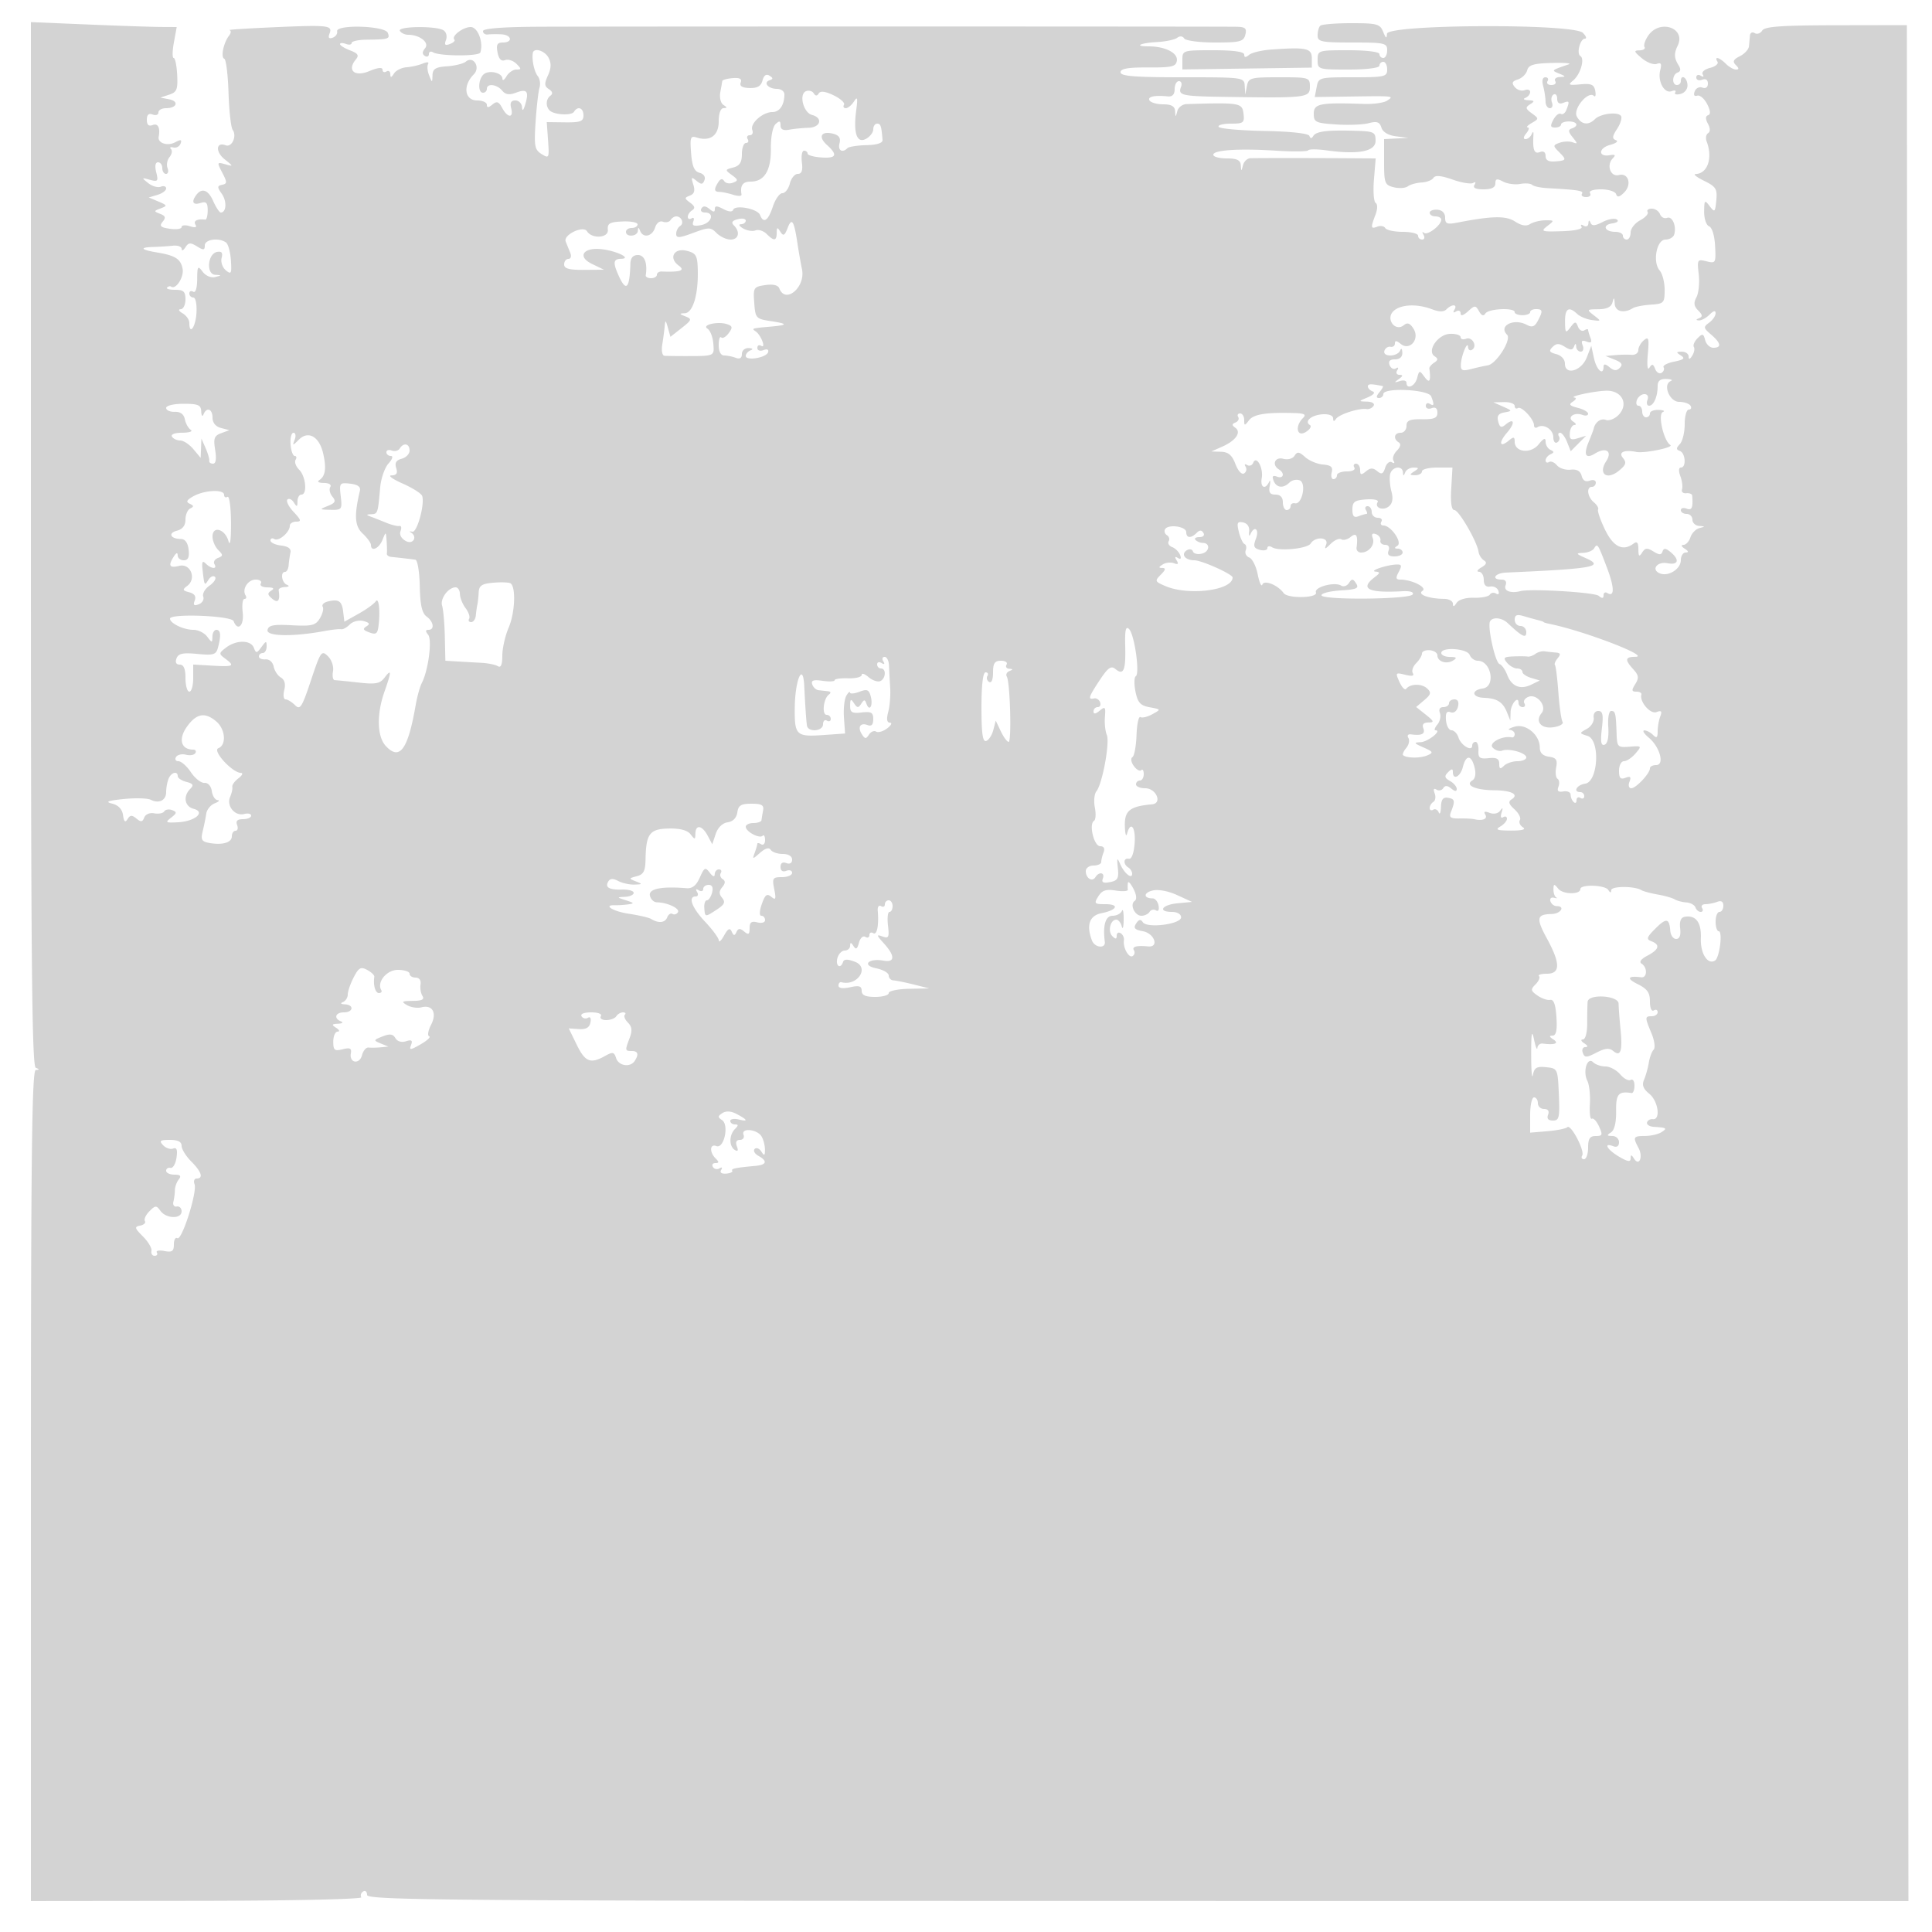 <svg xmlns="http://www.w3.org/2000/svg" width="500" height="500"><path d="M8 140.778c0 107.109.259 135.16 1.25 135.56 1 .403 1 .52 0 .583-.992.063-1.25 22.286-1.25 107.571v107.492l43.024-.048c24.318-.027 42.79-.428 42.484-.923-.297-.481-.083-1.157.476-1.503.559-.345 1.016.061 1.016.904 0 1.37 20.996 1.533 199.449 1.55l199.449.018-.199-242.741L493.5 6.5l-18.307.033c-14.23.025-18.492.332-19.138 1.378-.457.74-1.332 1.036-1.943.658-.612-.378-1.164-.098-1.227.622-.064.72-.176 1.969-.25 2.776-.074.807-1.135 1.967-2.357 2.578-1.698.85-1.946 1.387-1.05 2.283.845.845.857 1.172.043 1.172-.62 0-1.803-.675-2.628-1.5-1.679-1.679-3.085-2.023-2.161-.529.33.534-.54 1.257-1.934 1.606-1.412.355-2.247 1.1-1.887 1.684.378.611.167.751-.506.334-.635-.392-1.155-.188-1.155.453s.675.907 1.5.59c.942-.361 1.5.011 1.5 1 0 .949-.564 1.36-1.417 1.032-.78-.299-1.68.14-2.001.977-.359.937-.11 1.362.65 1.109.679-.226 1.831.74 2.561 2.146.877 1.691.97 2.677.275 2.909-.713.237-.731.95-.057 2.209.631 1.179.644 2.075.035 2.451-.527.326-.69 1.293-.362 2.149 1.632 4.253.244 8.334-2.863 8.414-.726.019.254.806 2.179 1.75 3.098 1.519 3.463 2.1 3.18 5.061-.297 3.097-.424 3.208-1.719 1.5-1.288-1.701-1.4-1.589-1.429 1.436-.018 1.815.556 3.507 1.283 3.786.768.295 1.414 2.412 1.552 5.091.229 4.417.147 4.562-2.229 3.966-2.362-.593-2.446-.451-2.008 3.363.251 2.19-.012 4.857-.584 5.928-.783 1.463-.672 2.316.447 3.435 1.129 1.129 1.189 1.611.248 1.991-.883.356-.901.524-.062.58.648.043 1.885-.628 2.75-1.492 1.032-1.032 1.571-1.156 1.571-.361 0 .666-.752 1.762-1.672 2.434-1.537 1.124-1.496 1.373.5 3.083 2.572 2.202 2.777 3.415.578 3.415-.876 0-1.824-.884-2.107-1.964-.45-1.72-.695-1.783-1.97-.508-.801.801-1.233 1.819-.959 2.262.274.443.085 1.459-.421 2.258-.63.996-.923 1.06-.934.202-.008-.687-.803-1.243-1.765-1.235-1.493.013-1.53.156-.25.97 1.178.75.806 1.095-1.734 1.607-1.778.358-3.009 1.016-2.733 1.461.275.445.039 1.093-.524 1.441-.563.348-1.308-.108-1.655-1.014-.506-1.318-.803-1.381-1.483-.314-.506.793-.675-.623-.417-3.491.369-4.12.221-4.651-1.011-3.628-.793.659-1.443 1.812-1.443 2.564 0 .751-.788 1.299-1.75 1.219-.962-.081-2.875-.047-4.25.075l-2.5.222 2.42.967c1.794.717 2.128 1.258 1.292 2.094-.836.836-1.525.797-2.67-.153-1.046-.869-1.542-.919-1.542-.157 0 2.468-1.795.92-2.466-2.128l-.715-3.25-1.16 3c-1.364 3.529-5.659 4.747-5.659 1.605 0-1.096-.926-2.114-2.233-2.456-1.793-.469-1.985-.831-.975-1.841.981-.981 1.677-.996 3.162-.069 1.477.923 2.014.917 2.396-.025.376-.928.511-.919.571.036.043.688.577 1.25 1.186 1.25s.829-.725.489-1.611c-.456-1.189-.193-1.448 1.004-.989 1.191.457 1.46.199 1.011-.97-.336-.877-.611-1.808-.611-2.071 0-.262-.453-.197-1.007.145-.554.343-1.282-.094-1.618-.97-.545-1.419-.759-1.399-1.961.187-1.223 1.611-1.353 1.472-1.382-1.471-.034-3.432.963-4.065 3.147-2 .726.687 2.446 1.399 3.821 1.58 2.441.323 2.453.294.5-1.218-1.929-1.493-1.887-1.55 1.177-1.58 2.167-.022 3.322-.588 3.634-1.782.37-1.418.479-1.355.573.333.115 2.059 2.369 2.614 4.72 1.162.587-.363 2.672-.768 4.632-.9 3.369-.227 3.565-.434 3.574-3.793.006-1.953-.573-4.227-1.287-5.052-1.89-2.186-.795-8 1.507-8 .992 0 1.993-.562 2.224-1.25.708-2.105-.441-4.892-1.803-4.37-.707.272-1.534-.153-1.837-.943-.303-.79-1.267-1.437-2.142-1.437-.874 0-1.354.382-1.065.849.289.467-.585 1.443-1.941 2.169S422 59.162 422 60.169c0 1.007-.45 1.831-1 1.831s-1-.45-1-1-.873-1-1.941-1c-2.816 0-3.496-1.799-.824-2.18 1.285-.183 1.801-.624 1.193-1.02-.589-.384-2.252-.085-3.696.664-1.938 1.005-2.748 1.057-3.099.199-.323-.79-.5-.743-.554.146-.044.727-.592.992-1.234.596-.644-.399-.885-.279-.545.271.368.596-1.644 1.054-5.096 1.16-5.257.161-5.552.057-3.763-1.331 1.882-1.459 1.866-1.505-.5-1.49-1.342.009-3.112.44-3.931.958-1.012.639-2.261.437-3.889-.629-2.366-1.551-5.907-1.491-14.871.251-2.748.534-3.25.339-3.25-1.269 0-1.184-.754-1.957-2-2.051-1.1-.083-2 .271-2 .787s.675.938 1.5.938 1.5.38 1.5.845c0 1.452-3.62 4.198-4.491 3.407-.457-.414-.506-.189-.11.498.395.688.242 1.25-.34 1.25-.582 0-1.059-.45-1.059-1s-1.773-1-3.941-1-4.207-.43-4.532-.956c-.325-.526-1.252-.703-2.059-.393-1.728.663-1.786.315-.506-3.05.564-1.485.59-2.76.062-3.086-.495-.306-.697-3.022-.448-6.036l.453-5.479-7.514-.048c-4.133-.026-11.115-.047-15.515-.047s-8.642.021-9.427.047c-.784.027-1.632.836-1.884 1.798-.435 1.667-.463 1.667-.573 0-.087-1.311-.994-1.75-3.616-1.75-1.925 0-3.5-.424-3.5-.943 0-1.245 6.651-1.675 16.346-1.057 4.315.275 8.012.231 8.214-.097.203-.328 2.297-.328 4.654 0 8.325 1.16 12.786.301 12.786-2.46 0-2.261-.392-2.455-5.25-2.599-7.29-.215-10.119.134-10.866 1.344-.44.712-.758.705-1.013-.022-.225-.644-4.8-1.144-11.662-1.275-6.21-.118-11.524-.592-11.809-1.053-.285-.461 1.113-.838 3.107-.838 3.327 0 3.6-.216 3.309-2.624-.331-2.749-.972-2.855-14.743-2.435-1.059.033-2.132.846-2.384 1.809-.435 1.667-.463 1.667-.573 0-.082-1.244-.967-1.75-3.057-1.75-1.618 0-3.219-.45-3.559-1-.607-.982 1.295-1.404 4.75-1.052 1.159.118 1.75-.519 1.75-1.885 0-1.135.498-2.063 1.107-2.063s.853.661.544 1.468c-.844 2.2.15 2.436 10.937 2.601 21.578.329 22.412.234 22.412-2.569 0-2.457-.138-2.5-7.93-2.5-7.43 0-7.958.142-8.364 2.25l-.434 2.25-.136-2.25c-.135-2.234-.25-2.25-16.136-2.25-12.423 0-16-.289-16-1.294 0-.942 1.946-1.282 7.154-1.25 6.151.038 7.191-.209 7.419-1.761.296-2.005-3.045-3.695-7.305-3.695-3.986 0-2.209-.881 2.27-1.125 2.179-.119 4.484-.611 5.123-1.094.69-.522 1.424-.453 1.809.17.357.577 3.942 1.049 7.972 1.049 6.484 0 7.385-.23 7.848-2 .423-1.619.017-2.013-2.134-2.069-3.685-.095-163.393-.102-180.906-.008-9.183.05-14.25.448-14.25 1.121 0 .574.562.971 1.25.881.688-.089 2.262-.109 3.5-.043 2.695.141 3.058 2.118.389 2.118-1.458 0-1.756.555-1.373 2.558.329 1.72.963 2.376 1.936 2.003.796-.305 2.12.118 2.944.942 1.329 1.329 1.326 1.497-.025 1.497-.837 0-1.98.787-2.541 1.75-.561.962-1.033 1.24-1.05.617-.042-1.593-3.64-2.357-4.946-1.051C123.722 20.678 123.663 24 125 24c.55 0 1-.45 1-1 0-1.496 2.585-1.205 3.955.446.873 1.052 1.85 1.198 3.587.538 2.833-1.077 3.403-.361 2.4 3.016-.481 1.62-.778 1.884-.842.75-.055-.962-.827-1.75-1.717-1.75-1.124 0-1.457.609-1.093 2 .685 2.62-.911 2.576-2.325-.065-.883-1.651-1.391-1.827-2.535-.877-1.019.846-1.43.864-1.43.064 0-.617-1.125-1.122-2.5-1.122-3.282 0-3.788-3.855-.887-6.756 1.813-1.813-.104-4.911-2.044-3.301-.641.532-2.831 1.079-4.867 1.216-2.954.199-3.716.663-3.772 2.295-.07 2.025-.079 2.026-.875.046-.443-1.1-.562-2.414-.266-2.92.314-.535-.262-.59-1.375-.13-1.053.434-2.954.867-4.226.961-1.272.094-2.727.828-3.235 1.63-.686 1.085-.926 1.124-.938.15-.008-.72-.465-1.031-1.015-.691-.55.34-1 .135-1-.454 0-.694-1.21-.567-3.425.358-3.792 1.584-5.834-.182-3.484-3.014.884-1.065.565-1.57-1.482-2.349C89.174 12.496 88 11.765 88 11.418c0-.348.675-.373 1.5-.056.825.316 1.5.211 1.5-.233 0-.445 1.688-.829 3.75-.853 5.87-.07 6.223-.182 5.612-1.776-.714-1.86-13.523-2.227-13.112-.375.137.619-.384 1.355-1.159 1.636-.955.347-1.217.01-.813-1.042.833-2.172-.172-2.289-14.278-1.672-6.875.301-12.107.639-11.628.75.48.112.433.765-.105 1.453-1.416 1.81-2.195 5.604-1.223 5.952.458.164.952 4.123 1.098 8.798.145 4.675.631 9.005 1.079 9.623 1.154 1.594-.216 4.593-1.818 3.978-2.491-.956-2.707 1.66-.297 3.599 2.347 1.887 2.35 1.913.173 1.305-2.143-.6-2.169-.523-.755 2.187 1.293 2.479 1.289 2.846-.034 3.132-1.308.283-1.317.585-.07 2.365C58.758 52.1 58.588 55 57.137 55c-.357 0-1.241-1.339-1.966-2.976-1.294-2.924-2.955-3.498-4.406-1.524-1.298 1.767-.817 2.651 1.11 2.04 1.49-.473 1.875-.085 1.875 1.891 0 1.367-.281 2.451-.625 2.409-2.032-.25-3.153.306-2.559 1.267.461.745-.011.887-1.441.433-1.169-.371-2.125-.272-2.125.219 0 .492-1.361.695-3.025.451-2.429-.357-2.801-.715-1.888-1.815.882-1.063.735-1.526-.651-2.058-1.681-.645-1.673-.731.137-1.407 1.782-.666 1.739-.799-.573-1.774l-2.5-1.054 2.25-.668c1.237-.367 2.25-1.113 2.25-1.658 0-.544-.631-.748-1.403-.452-.771.296-2.234-.129-3.25-.944-1.748-1.404-1.724-1.45.442-.852 2.055.567 2.223.368 1.642-1.948-.405-1.611-.232-2.58.461-2.58.609 0 1.108.675 1.108 1.5s.436 1.5.969 1.5c.532 0 .707-.681.388-1.513-.32-.832-.084-2.111.522-2.842.607-.731.77-1.663.362-2.07-.407-.408-.122-.592.634-.408.756.183 1.596-.273 1.866-1.014.379-1.042.055-1.114-1.429-.32-1.973 1.056-4.551.191-4.246-1.425.443-2.354-.185-3.576-1.566-3.046-1.015.389-1.5-.051-1.5-1.362 0-1.311.485-1.751 1.5-1.362.825.317 1.5.078 1.5-.531S41.873 28 42.941 28c2.836 0 3.474-1.781.824-2.302l-2.265-.444 2.29-.754c1.974-.65 2.258-1.355 2.063-5.127-.125-2.405-.532-4.373-.906-4.373-.373 0-.349-1.8.053-4l.731-4-4.115-.023c-2.264-.012-10.753-.3-18.866-.638L8 5.723v135.055M341.667 6.667c-.367.366-.667 1.491-.667 2.5 0 1.642.939 1.833 9 1.833 8.333 0 9 .148 9 2 0 1.1-.45 2-1 2s-1-.45-1-1c0-.583-3.333-1-8-1-7.867 0-8 .042-8 2.5s.133 2.5 8 2.5c4.667 0 8-.417 8-1 0-.55.45-1 1-1s1 .9 1 2c0 1.85-.667 2-8.883 2-8.735 0-8.892.043-9.373 2.557l-.489 2.558 8.623-.124c12.052-.172 11.952-.183 10.122 1.051-.825.557-3.525.942-6 .856-11.35-.394-13-.075-13 2.509 0 2.219.45 2.438 5.75 2.798 3.163.214 6.969.068 8.459-.326 2.141-.566 2.832-.327 3.298 1.143.37 1.166 1.782 2.007 3.791 2.258l3.202.4-3.15.16-3.15.16v5.917c0 5.474.187 5.963 2.496 6.543 1.372.344 3.015.236 3.65-.24.635-.476 2.239-.923 3.564-.993 1.326-.07 2.707-.608 3.071-1.196.455-.737 1.991-.599 4.946.443 2.357.832 4.758 1.221 5.334.865.611-.378.751-.167.334.506-.479.777.288 1.155 2.346 1.155 2.084 0 3.059-.49 3.059-1.535 0-1.22.407-1.318 1.978-.477 1.088.583 3.075.86 4.415.617 1.34-.243 2.738-.141 3.106.227.368.367 2.094.749 3.835.848 8.25.469 9.561.681 9.073 1.471-.289.467.203.849 1.093.849.89 0 1.34-.45 1-1-.367-.593.795-1 2.858-1 1.911 0 3.661.558 3.889 1.241.301.903.868.787 2.08-.426 2.063-2.062 1.114-5.164-1.379-4.512-2.127.557-3.274-2.56-1.582-4.302.855-.881.667-1.086-.762-.835-3.054.538-2.962-1.855.102-2.67 1.537-.408 2.209-.957 1.494-1.219-1.025-.376-.963-.989.292-2.905.875-1.336 1.34-2.834 1.034-3.33-.742-1.201-5.304-.664-6.765.797-1.696 1.696-3.551 1.421-4.684-.695-1.048-1.958 2.959-6.746 4.446-5.313.382.368.526-.231.32-1.331-.304-1.627-1.023-1.939-3.858-1.672-3.023.285-3.27.153-1.863-1 1.872-1.532 3.075-5.588 1.878-6.328-1.063-.657-.049-4.5 1.188-4.5.525 0 .28-.675-.545-1.5-2.459-2.459-50.617-2.221-50.706.25-.049 1.341-.275 1.224-.968-.5-.823-2.048-1.566-2.25-8.27-2.25-4.051 0-7.666.3-8.032.667M103.5 8c.34.55 1.296 1 2.125 1 3.017 0 5.588 2.038 4.391 3.481-.768.925-.788 1.542-.065 1.989.577.356 1.049.145 1.049-.47s.475-.824 1.057-.465c1.656 1.024 11.911 1.07 12.248.055.864-2.604-.642-6.59-2.49-6.59-2.019 0-5.103 2.378-4.224 3.257.272.273-.249.782-1.159 1.131-1.25.48-1.497.224-1.009-1.047.357-.933.073-2.044-.639-2.496-1.889-1.199-12.035-1.059-11.284.155m323.098 1.163c-.833 1.19-1.282 2.54-.997 3 .284.46-.297.852-1.292.87-1.552.029-1.466.319.606 2.044 1.328 1.106 3.07 1.759 3.87 1.452 1.089-.418 1.312-.009.887 1.618-.746 2.854 1.056 6.171 2.957 5.442.811-.311 1.226-.163.922.329-.305.493.316.668 1.378.39 1.133-.296 1.873-1.291 1.789-2.406C436.573 19.978 435 19.153 435 21c0 .55-.45 1-1 1-1.404 0-1.253-2.749.177-3.226.768-.256.86-.893.265-1.833-1.191-1.884-1.252-3.074-.262-5.119 2.212-4.566-4.578-6.948-7.582-2.659m-97.578 3.656c-2.465.175-5.052.793-5.75 1.372-.898.745-1.27.725-1.27-.069 0-.736-2.752-1.122-8-1.122-7.853 0-8 .046-8 2.485v2.484l16.75-.234 16.75-.235v-2.404c0-2.622-1.39-2.924-10.48-2.277m-191.135.931c-.276 1.795.388 4.845 1.295 5.952.542.661.74 2.011.441 3-.299.989-.754 4.972-1.011 8.852-.414 6.275-.243 7.194 1.551 8.314 1.93 1.206 2.002 1.055 1.678-3.503l-.339-4.764 4.75.057c3.982.047 4.75-.244 4.75-1.801 0-1.952-1.478-2.51-2.457-.927-.647 1.048-5.148.799-6.295-.348-1.084-1.084-.976-2.965.219-3.832.673-.489.53-1.073-.41-1.678-1.179-.758-1.224-1.411-.246-3.558.851-1.867.897-3.191.158-4.571-1.007-1.883-3.851-2.713-4.084-1.193m257.356 4.438c-.251.96-1.332 2.024-2.402 2.363-1.506.478-1.691.923-.819 1.974.62.746 1.768 1.11 2.553.809.785-.302 1.427-.087 1.427.476s-.562 1.25-1.25 1.528c-.687.277-.35.547.75.598 1.653.078 1.741.259.505 1.04-1.288.814-1.23 1.139.415 2.342 1.881 1.375 1.881 1.415-.004 2.509-1.054.612-1.523 1.126-1.044 1.143.48.016.313.705-.372 1.53-.752.906-.833 1.5-.206 1.5.572 0 1.289-.562 1.594-1.25.372-.839.524-.757.464.25-.225 3.79.2 4.917 1.648 4.362.947-.364 1.5.012 1.5 1.02 0 1.09.791 1.53 2.5 1.389 2.948-.244 3.005-.409.877-2.536-1.496-1.497-1.477-1.675.25-2.291 1.03-.367 2.548-.42 3.373-.118 1.333.487 1.333.343 0-1.301-1.144-1.411-1.203-1.95-.25-2.271 1.949-.656 1.469-1.825-.75-1.825-1.1 0-2 .353-2 .785 0 .432-.691.786-1.535.786-1.233 0-1.321-.4-.45-2.028.597-1.115 1.466-1.793 1.93-1.506.465.287 1.118-.187 1.45-1.054.864-2.252.781-2.417-.895-1.774-.963.37-1.5-.02-1.5-1.09 0-.916-.43-1.4-.956-1.075-.526.325-.703 1.252-.393 2.059.309.807.065 1.468-.544 1.468s-1.113-.788-1.121-1.75c-.007-.962-.285-2.762-.616-4-.375-1.399-.159-2.25.572-2.25.647 0 .898.45.558 1-.34.55.11 1 1 1s1.34-.45 1-1c-.34-.55.196-1.032 1.191-1.07 1.609-.063 1.588-.161-.191-.893-2.068-.85-2.104-.815 2.5-2.392.825-.283-1.156-.444-4.401-.358-4.693.123-5.995.513-6.358 1.901M197.334 20.83c-.382 1.462-1.318 2.008-3.344 1.951-1.928-.055-2.65-.504-2.295-1.428.363-.946-.26-1.284-2.089-1.132-1.433.118-2.639.455-2.68.747-.041.293-.276 1.625-.521 2.96-.246 1.336.125 2.791.824 3.235 1 .634 1.004.81.021.822-.754.009-1.25 1.376-1.25 3.448 0 3.654-2.233 5.262-5.756 4.144-1.535-.487-1.71.025-1.39 4.055.273 3.429.834 4.735 2.187 5.089 1.079.282 1.598 1.057 1.273 1.903-.446 1.163-.83 1.193-2.075.159-1.314-1.09-1.428-.954-.814.98.509 1.603.255 2.423-.885 2.86-1.447.555-1.439.73.082 1.843 1.181.863 1.339 1.44.529 1.94-.633.392-1.151 1.162-1.151 1.712s.445.725.989.389c.547-.338.744.024.442.813-.411 1.071.089 1.303 2.011.936 2.748-.526 3.586-3.256.999-3.256-.857 0-1.267-.472-.911-1.049.443-.716 1.094-.678 2.059.123 1.061.88 1.411.884 1.411.013 0-.87.546-.865 2.202.021 1.335.715 2.329.798 2.525.212.47-1.411 6.339-.311 6.959 1.305.891 2.32 2.104 1.542 3.314-2.125.635-1.925 1.746-3.5 2.469-3.5.723 0 1.597-1.125 1.942-2.5s1.272-2.5 2.061-2.5c1.01 0 1.321-.885 1.053-3-.209-1.65.038-3 .548-3s.928.337.929.75c.001.413 1.576.862 3.5.999 3.98.284 4.392-.63 1.474-3.27-2.333-2.112-1.42-3.669 1.675-2.86 1.491.39 1.969 1.119 1.616 2.467-.486 1.861.722 2.591 2.065 1.248.366-.366 2.579-.711 4.917-.767 2.707-.065 4.215-.549 4.151-1.334-.297-3.666-.485-4.233-1.4-4.233-.55 0-1 .659-1 1.465 0 .805-.85 1.92-1.89 2.476-2.371 1.269-3.312-1.512-2.518-7.441.426-3.188.309-3.645-.578-2.25-.613.962-1.568 1.75-2.123 1.75-.555 0-.764-.397-.464-.882s-.902-1.582-2.67-2.439c-2.141-1.037-3.43-1.207-3.861-.511-.447.724-.848.719-1.303-.018-.361-.584-1.251-.835-1.977-.556-1.919.736-.722 5.566 1.526 6.153 2.906.76 2.241 3.243-.892 3.327-1.512.041-3.762.263-5 .494-1.537.287-2.25-.066-2.25-1.114 0-1.203-.276-1.275-1.283-.335-.739.691-1.254 3.353-1.215 6.28.076 5.72-1.674 8.601-5.224 8.601-2.059 0-2.775 1.004-2.371 3.325.079.454-.881.496-2.132.093-1.251-.403-2.837-.737-3.525-.742-1.459-.011-1.55-.654-.36-2.533.572-.902 1.08-1 1.517-.293.361.584 1.381.785 2.265.445 1.426-.546 1.395-.773-.267-1.988-1.805-1.32-1.791-1.393.36-1.956 1.661-.434 2.235-1.324 2.235-3.468 0-1.585.477-2.883 1.059-2.883s.781-.45.441-1-.093-1 .548-1 .932-.609.647-1.353c-.646-1.682 2.679-4.647 5.209-4.647 1.86 0 3.096-1.829 3.096-4.582 0-.78-.873-1.418-1.941-1.418-2.261 0-3.633-1.642-1.864-2.232.92-.306.905-.588-.062-1.186-.829-.512-1.451-.081-1.799 1.248m-23.807 36.126c-.325.526-1.211.719-1.969.428-.81-.311-1.648.325-2.035 1.544-.725 2.285-3.069 2.784-3.861.822-.403-1-.52-1-.583 0-.093 1.473-3.079 1.716-3.079.25 0-.55.675-1 1.5-1s1.5-.418 1.5-.928c0-.511-1.774-.848-3.941-.75-3.288.148-3.91.51-3.75 2.178.201 2.109-4.122 2.396-5.392.358-.985-1.581-6.215.935-5.519 2.656l1.209 2.986c.334.825.109 1.5-.5 1.5S146 67.649 146 68.443c0 1.075 1.312 1.432 5.154 1.403l5.155-.04-3.119-1.511c-3.951-1.913-2.185-4.402 2.687-3.785 3.888.492 7.689 2.411 4.873 2.46-2.05.035-2.177.999-.589 4.483 1.901 4.173 2.794 3.214 2.984-3.203.045-1.518.683-2.25 1.961-2.25 1.694 0 2.507 2.12 2.012 5.25-.065.412.557.75 1.382.75.825 0 1.5-.4 1.5-.889s.563-.868 1.25-.842c4.913.182 6.152-.254 4.387-1.545-2.71-1.982-1.155-4.69 2.18-3.796 2.378.637 2.693 1.222 2.774 5.146.128 6.272-1.294 10.912-3.37 10.996-1.493.061-1.47.169.173.814 1.742.683 1.661.927-.993 3.015l-2.888 2.272-.657-2.335c-.58-2.063-.678-2.102-.839-.336-.1 1.1-.385 3.237-.633 4.75-.249 1.513.013 2.785.582 2.827.569.042 2.834.077 5.034.077 8.059 0 7.862.083 7.609-3.229-.129-1.692-.81-3.431-1.514-3.866-1.619-1.001 2.806-1.977 5.149-1.136 1.339.481 1.394.867.333 2.311-.701.954-1.568 1.442-1.926 1.084-.358-.358-.651.549-.651 2.015 0 1.636.548 2.667 1.418 2.667.78 0 2.13.273 3 .607 1.038.398 1.582.055 1.582-1 0-.894.777-1.572 1.75-1.528 1.045.047 1.247.282.5.583-.687.278-1.25.933-1.25 1.456 0 1.344 5.302.477 5.776-.945.239-.717-.226-.938-1.192-.567-.887.341-1.584.095-1.584-.558 0-.641.445-.891.989-.555 1.34.828-.03-2.778-1.416-3.728-1.139-.78-1.059-.805 3.927-1.242 4.452-.39 4.452-.738 0-1.415-3.858-.586-4.011-.755-4.302-4.737-.288-3.946-.162-4.149 2.843-4.59 2.056-.302 3.322.002 3.659.879 1.57 4.091 6.803-.326 5.861-4.947-.361-1.767-.89-4.788-1.177-6.713-.874-5.874-1.465-6.811-2.536-4.024-.775 2.019-1.123 2.204-1.884 1-.785-1.241-.936-1.198-.949.274-.018 2.132-.7 2.208-2.615.292-.802-.801-2.093-1.213-2.868-.916-.776.298-2.225.067-3.221-.512s-1.248-1.067-.561-1.084c.688-.016 1.25-.438 1.25-.936 0-.499-.93-.664-2.066-.366-1.463.382-1.755.851-1 1.606 1.699 1.699 1.237 3.666-.863 3.666-1.06 0-2.683-.755-3.605-1.677-1.558-1.558-1.987-1.561-6.071-.048-3.644 1.351-4.395 1.391-4.395.236 0-.766.457-1.676 1.016-2.021 1.119-.691.384-2.49-1.016-2.49-.485 0-1.148.43-1.473.956M53 63.508c0 1.263-.331 1.304-2.031.25-1.678-1.04-2.195-.998-2.984.242-.525.825-.961 1.013-.97.417-.008-.595-1.028-.97-2.265-.833s-3.562.287-5.167.333c-3.546.101-3.138.72.917 1.392 4.869.806 6.266 1.684 6.756 4.252.413 2.156-1.787 5.541-2.993 4.606-.236-.184-.692-.071-1.013.25-.321.32.617.583 2.083.583 2.178 0 2.667.458 2.667 2.5 0 1.375-.562 2.514-1.25 2.53-.694.017-.471.484.5 1.05.962.561 1.75 1.672 1.75 2.47 0 3.36 1.629 1.109 1.845-2.55.133-2.255-.218-4-.804-4A1.053 1.053 0 0 1 49 75.941c0-.582.45-.781 1-.441.598.37 1.013-.913 1.032-3.191.029-3.471.155-3.646 1.424-1.971.796 1.05 2.175 1.636 3.218 1.366 1.755-.454 1.755-.477.01-.588-2.393-.153-1.956-5.453.488-5.916 1.204-.228 1.534.208 1.18 1.562-.27 1.033.22 2.467 1.088 3.188 1.398 1.161 1.55.866 1.32-2.57-.143-2.134-.71-4.211-1.26-4.615-1.812-1.331-5.5-.832-5.5.743m307.571 17.063c-2.028 2.029.558 5.397 2.748 3.579.924-.766 1.597-.514 2.505.94 1.687 2.702-1.01 5.83-3.352 3.887-1.029-.855-1.472-.884-1.472-.099 0 .617-.506 1.01-1.125.872s-1.331.313-1.583 1c-.27.736.364 1.25 1.541 1.25 1.1 0 2.227-.562 2.505-1.25.301-.747.536-.545.583.5.05 1.101-.651 1.75-1.89 1.75-1.335 0-1.784.48-1.395 1.494.316.822 1.046 1.203 1.623.846.613-.379.753-.169.336.505-.399.647-.137 1.162.596 1.17.964.012.914.3-.191 1.095-1.266.91-1.227.991.25.516.962-.31 1.75-.127 1.75.405 0 1.881 2.195.94 2.749-1.179.537-2.055.62-2.068 1.906-.309 1.317 1.801 1.703 1.132 1.26-2.181-.047-.351.515-1.026 1.25-1.5 1.019-.658 1.051-1.046.133-1.641-2.138-1.387.815-5.705 3.98-5.822 1.497-.055 2.722.33 2.722.857 0 .527.638.713 1.417.414 1.614-.619 3 1.954 1.539 2.857-.526.325-.988.002-1.026-.718-.098-1.826-1.774 2.273-1.86 4.549-.058 1.542.399 1.737 2.68 1.146 1.512-.391 3.425-.817 4.25-.944 2.258-.351 6.268-6.692 5.021-7.939-2.304-2.304 1.761-4.343 5.099-2.557 1.377.737 2.039.507 2.838-.986 1.39-2.596 1.318-3.078-.458-3.078-.825 0-1.5.354-1.5.786 0 .432-.9.785-2 .785s-2-.353-2-.785c0-1.229-6.798-.921-7.579.342-.473.765-1.004.581-1.65-.573-.895-1.599-1.067-1.597-2.862.027-1.215 1.1-1.909 1.287-1.909.514 0-.668-.52-.893-1.155-.501-.715.443-.883.275-.44-.44.887-1.436-.636-1.524-2.042-.118-.716.716-1.881.716-3.765 0-3.949-1.501-8.219-1.274-10.027.534M429 99.918c0 2.704-1.036 5.082-2.214 5.082-.55 0-.741-.675-.424-1.5.338-.881.013-1.5-.786-1.5-.749 0-1.621.675-1.938 1.5-.316.825-.139 1.5.393 1.5.533 0 .969.675.969 1.5s.45 1.5 1 1.5 1-.45 1-1 1.012-.964 2.25-.921c1.238.043 1.73.292 1.095.552-1.361.557.201 7.445 1.935 8.532 1.006.631-6.725 2.21-8.795 1.797-3.138-.627-4.71.064-3.49 1.534 1.019 1.227.828 1.829-1.067 3.363-3.101 2.511-5.379.761-3.246-2.495 1.683-2.568-.036-3.754-2.887-1.992-2.42 1.497-3.044.374-1.657-2.981.657-1.589 1.239-3.114 1.294-3.389.339-1.711 1.849-2.829 3.147-2.331.834.32 2.327-.263 3.319-1.294 2.717-2.826.819-6.415-3.309-6.257-3.283.126-9.776 1.554-8.089 1.779.55.073.348.546-.448 1.05-1.135.718-.865 1.062 1.25 1.593 1.484.372 2.698 1.064 2.698 1.537 0 .473-.653.609-1.452.303-2.127-.816-4.139.631-2.405 1.73.746.473.89.866.32.875-.571.008-1.107.937-1.192 2.064-.125 1.667.254 1.924 2.037 1.381l2.192-.668-2 2.008-2 2.008-.943-2.389c-.519-1.314-1.333-2.389-1.809-2.389s-.607.419-.291.931c.317.512.118 1.213-.441 1.559-.559.345-1.016-.25-1.016-1.324 0-2.015-2.486-3.602-4.09-2.61-.501.309-.91.091-.91-.486 0-1.581-3.24-5.04-4.178-4.46-.452.28-.822.031-.822-.551 0-.582-1.238-1.03-2.75-.996l-2.75.064 2.5 1.11c2.408 1.069 2.421 1.124.358 1.492-1.568.279-2.004.909-1.628 2.347.408 1.559.804 1.725 1.916.803 2.283-1.895 2.533-.392.354 2.121-2.237 2.58-1.904 3.995.476 2.02 1.254-1.041 1.524-.99 1.524.29 0 2.749 4.15 3.223 6.188.706 1.315-1.624 1.812-1.819 1.812-.71 0 .84.563 1.79 1.25 2.111 1 .466 1 .7 0 1.166-.687.321-1.25 1.023-1.25 1.559 0 .537.399.729.887.428.487-.301 1.408.08 2.045.848s2.228 1.279 3.535 1.135c1.613-.177 2.532.336 2.862 1.597.317 1.213 1.039 1.646 2.078 1.247.876-.336 1.593-.113 1.593.496s-.45 1.107-1 1.107c-1.514 0-1.197 2.592.489 3.991.819.68 1.311 1.524 1.093 1.876-.217.352.575 2.664 1.761 5.137 2.172 4.528 4.639 5.756 7.407 3.686.911-.681 1.254-.291 1.265 1.438.013 1.889.21 2.067.97.872.775-1.219 1.321-1.273 2.913-.286 1.536.952 2.048.952 2.368 0 .309-.919.813-.88 2.071.158 2.424 2.001 2.034 3.432-.787 2.893-2.733-.523-4.349 1.714-1.914 2.649 2.21.848 5.364-1.18 5.364-3.449 0-1.081.563-1.972 1.25-1.98.833-.011.75-.339-.25-.985-.887-.573-1.016-.976-.317-.985.65-.008 1.459-.886 1.797-1.951.338-1.064 1.38-2.137 2.317-2.384 1.564-.411 1.56-.457-.047-.564-.962-.064-1.75-.791-1.75-1.616 0-.825-.675-1.5-1.5-1.5s-1.5-.436-1.5-.969c0-.532.675-.709 1.5-.393 1.361.523 1.687-.244 1.441-3.388-.032-.412-.729-.684-1.549-.603-.819.081-1.308-.369-1.085-1 .223-.631.032-2.16-.426-3.397-.504-1.364-.447-2.25.144-2.25 1.431 0 1.191-3.754-.275-4.292-1-.366-1-.723 0-1.783.688-.729 1.25-3.035 1.25-5.125s.477-3.8 1.059-3.8.781-.45.441-1-1.664-1-2.942-1c-2.495 0-4.303-4.503-2.163-5.386.608-.251.093-.492-1.145-.535-1.579-.055-2.25.493-2.25 1.839m-75 .087c0 .456.563 1.04 1.25 1.298.738.277.227.899-1.25 1.52-2.492 1.047-2.492 1.05-.191 1.114 1.313.036 2.035.506 1.675 1.09-.349.564-1.163.941-1.809.837-1.921-.31-7.118 1.359-7.91 2.54-.508.758-.739.713-.75-.143-.009-.729-1.146-1.158-2.765-1.042-2.891.206-4.781 1.835-3.237 2.789.499.308.025 1.112-1.053 1.785-2.305 1.439-2.914-1.439-.76-3.593.933-.933.433-1.223-2.25-1.301-7.292-.214-10.495.295-11.7 1.86-1.147 1.49-1.25 1.484-1.25-.068 0-.93-.477-1.691-1.059-1.691s-.805.412-.494.915c.311.503 0 1.143-.691 1.423-.967.392-.98.706-.059 1.362 1.637 1.166.147 3.333-3.357 4.882l-2.84 1.256 2.531.081c1.874.06 2.833.883 3.697 3.172.665 1.762 1.627 2.808 2.236 2.431a1.27 1.27 0 0 0 .398-1.746c-.381-.616-.21-.8.398-.424.588.363 1.298.095 1.578-.596.819-2.02 2.672 1.348 2.198 3.994-.429 2.394.896 3.094 1.892 1 .327-.687.406-.237.177 1-.314 1.692.055 2.25 1.489 2.25 1.239 0 1.906.699 1.906 2 0 1.1.45 2 1 2s1-.45 1-1 .511-.887 1.137-.75c1.854.408 3.021-5.252 1.225-5.941-.823-.316-2.006-.065-2.629.558-1.611 1.611-3.416 1.402-4.137-.478-.443-1.153-.189-1.447.893-1.032 1.674.643 2.093-.879.511-1.857-1.936-1.196-1.083-3.334 1.102-2.763 1.217.318 2.455-.021 2.939-.804.685-1.107 1.18-1.043 2.723.353 1.037.939 3.116 1.809 4.619 1.934 2.076.171 2.622.653 2.269 2.003-.256.977-.057 1.777.442 1.777.498 0 .906-.45.906-1s1.152-1 2.559-1c1.451 0 2.292-.433 1.941-1-.34-.55-.141-1 .441-1s1.059.73 1.059 1.622c0 1.329.271 1.398 1.5.378 1.153-.957 1.827-.973 2.916-.07 1.131.939 1.548.76 2.072-.892.362-1.141 1.141-1.767 1.739-1.398.616.381.796.206.418-.405-.365-.591.019-1.756.853-2.591.94-.939 1.134-1.754.51-2.139-1.518-.938-1.21-2.505.492-2.505.825 0 1.5-.799 1.5-1.777 0-1.415.814-1.765 4-1.723 3.159.042 4-.314 4-1.692 0-1.14-.52-1.546-1.5-1.17-.825.317-1.5.051-1.5-.59s.45-.888 1-.548c1.154.713 1.241.291.393-1.918-.694-1.809-12.393-2.358-12.393-.582 0 .55-.505 1-1.122 1-.776 0-.738-.464.122-1.5.685-.825 1.077-1.534.872-1.577-3.079-.632-3.872-.615-3.872.082m-311 5.574c0 .594.998 1.044 2.219 1 1.457-.052 2.355.608 2.615 1.921.219 1.1.908 2.331 1.532 2.735.624.404-.355.741-2.175.75-1.948.009-3.055.426-2.691 1.015.34.55 1.307 1 2.149 1 .842 0 2.375 1.013 3.407 2.25l1.877 2.25.097-2.5.097-2.5 1.093 2.5c.601 1.375 1.022 2.838.936 3.25-.086.412.353.75.975.75.737 0 .93-1.237.554-3.552-.485-2.993-.242-3.676 1.546-4.338l2.122-.785-2.177-.569C55.815 110.4 55 109.403 55 108.094c0-2.289-1.532-2.841-2.338-.844-.277.688-.54.35-.583-.75-.067-1.692-.772-2-4.579-2-2.554 0-4.5.467-4.5 1.079M75.197 115c.126 1.65.609 3 1.075 3 .465 0 .566.453.223 1.008-.342.554.081 1.711.941 2.571C79.165 123.308 79.577 128 78 128c-.55 0-1.007.787-1.015 1.75-.013 1.468-.166 1.513-.946.279-.512-.809-1.256-1.145-1.655-.746s.33 1.848 1.62 3.221c1.942 2.067 2.057 2.496.67 2.496-.921 0-1.674.482-1.674 1.071 0 1.664-2.867 4.129-3.992 3.434-.555-.343-1.008-.176-1.008.37 0 .545 1.237 1.135 2.75 1.309 1.823.209 2.639.818 2.42 1.807-.182.82-.39 2.282-.463 3.25-.073.967-.487 1.759-.92 1.759-1.282 0-.896 2.79.463 3.338.747.301.545.536-.5.583-.963.043-1.697.417-1.632.829.426 2.697-.153 3.466-1.665 2.211-1.236-1.026-1.287-1.45-.25-2.107.896-.569.584-.828-1.012-.839-1.282-.008-2.034-.46-1.691-1.015.34-.55-.26-1-1.334-1-2.015 0-3.602 2.486-2.61 4.09.309.501.176.91-.296.91s-.675 1.575-.45 3.5c.398 3.405-1.289 5.018-2.353 2.25-.546-1.418-16.457-2.043-16.457-.646 0 1.212 3.532 2.896 6.074 2.896 1.213 0 2.803.787 3.534 1.75 1.265 1.667 1.33 1.667 1.36 0 .018-.963.482-1.75 1.032-1.75 1.118 0 1.249 1.471.41 4.596-.495 1.845-1.134 2.041-5.336 1.637-3.755-.361-4.906-.114-5.392 1.154-.397 1.033-.091 1.613.849 1.613 1.012 0 1.469 1.089 1.469 3.5 0 1.925.45 3.5 1 3.5s1-1.578 1-3.507v-3.508l5 .288c5.469.316 5.866.09 3.25-1.851-1.652-1.226-1.638-1.384.25-2.828 2.648-2.026 6.406-2.001 7.192.046.569 1.482.759 1.464 1.969-.191 1.202-1.644 1.339-1.658 1.339-.14 0 .93-.45 1.691-1 1.691s-1 .4-1 .889.77.826 1.712.75c.979-.08 1.882.717 2.111 1.861.22 1.1 1.063 2.381 1.873 2.847.964.555 1.264 1.675.869 3.25-.332 1.322-.177 2.403.345 2.403.521 0 1.619.671 2.439 1.492 1.323 1.323 1.792.592 4.133-6.438 2.494-7.488 2.738-7.836 4.371-6.242.983.959 1.554 2.66 1.322 3.938-.224 1.238-.018 2.261.458 2.274.477.014 3.253.292 6.17.619 4.442.498 5.532.292 6.718-1.274 1.829-2.415 1.824-1.599-.021 3.631-2.068 5.86-1.924 11.628.349 14.068 3.595 3.859 5.729.937 7.722-10.568.381-2.2 1.095-4.781 1.588-5.736 1.695-3.283 2.729-11.194 1.636-12.511-.728-.877-.703-1.253.083-1.253 1.66 0 1.361-2.105-.491-3.459-1.178-.861-1.651-2.984-1.75-7.858-.076-3.673-.587-6.747-1.137-6.832-.983-.15-3.791-.476-6.25-.725-.687-.069-1.197-.464-1.132-.876.066-.412.037-1.875-.063-3.25-.182-2.499-.182-2.499-1.086-.25-.898 2.233-2.969 3.132-2.969 1.289 0-.529-.962-1.857-2.138-2.953-2.069-1.927-2.246-4.668-.719-11.086.242-1.018-.564-1.605-2.511-1.828-2.749-.314-2.851-.177-2.451 3.25.399 3.424.286 3.575-2.632 3.515-2.931-.061-2.957-.101-.685-1.01 1.922-.77 2.14-1.218 1.164-2.393-.66-.796-.91-1.916-.555-2.49.376-.609-.317-1.05-1.664-1.059-1.364-.009-1.838-.316-1.159-.75 1.577-1.008 1.868-3.138.957-6.993-1.01-4.277-3.839-5.861-6.232-3.49-1.678 1.664-1.731 1.664-1.1-.002.364-.963.219-1.75-.322-1.75-.542 0-.882 1.35-.756 3m28.261 1.068c-.363.588-1.29.827-2.059.532-.77-.296-1.399-.101-1.399.431 0 .533.52.969 1.155.969.663 0 .399.836-.62 1.961-.976 1.078-1.944 3.891-2.152 6.25-.588 6.683-.622 6.784-2.3 6.868-1.353.067-1.365.161-.083.644.825.31 2.625 1.022 4 1.582s2.893.927 3.373.816c.48-.112.609.484.287 1.323-.353.92.193 1.942 1.377 2.576 1.931 1.033 3.124-1.204 1.213-2.273-.412-.23-.21-.291.451-.133 1.234.293 3.282-7.139 2.554-9.267-.217-.634-2.5-2.081-5.075-3.217-2.574-1.136-3.862-2.079-2.863-2.097 1.317-.024 1.654-.55 1.222-1.909-.424-1.336-.011-2.029 1.433-2.406 1.115-.292 2.028-1.248 2.028-2.124 0-1.81-1.55-2.131-2.542-.526m256.305 6.682c-.211.963-.057 2.964.342 4.448.488 1.816.277 3.07-.646 3.836-1.514 1.257-3.831.376-2.914-1.107.327-.53-.967-.825-2.981-.681-3 .214-3.56.624-3.562 2.611-.001 1.739.413 2.198 1.58 1.75.87-.334 1.796-.607 2.059-.607.262 0 .199-.45-.141-1-.34-.55-.141-1 .441-1s1.059.675 1.059 1.5.702 1.5 1.559 1.5 1.281.45.941 1c-.34.55-.101 1 .531 1 1.932 0 4.969 4.379 3.628 5.232-.852.542-.828.741.091.753.688.008 1.25.465 1.25 1.015 0 .55-.948 1-2.107 1-1.462 0-1.931-.459-1.531-1.5.35-.914.001-1.5-.893-1.5-.808 0-1.356-.506-1.219-1.125s-.384-1.355-1.159-1.636c-.943-.343-1.217-.01-.828 1.003.656 1.71-.983 3.758-3.007 3.758-.739 0-1.271-.562-1.181-1.25.414-3.194-.041-4.023-1.531-2.786-.801.664-1.89.94-2.42.613-.529-.328-1.761.196-2.737 1.164-1.495 1.481-1.679 1.505-1.166.15.72-1.905-2.85-2.114-4.009-.235-.836 1.354-8.213 2.079-9.99.981-.672-.415-1.222-.321-1.222.21s-.872.738-1.937.459c-1.59-.415-1.774-.937-1.025-2.906.929-2.443-.383-3.501-1.426-1.15-.304.688-.454.366-.333-.714.135-1.198-.476-2.107-1.568-2.331-1.504-.308-1.679.086-1.096 2.464.382 1.557 1.05 2.973 1.484 3.146.434.173.563.902.287 1.621-.275.718.143 1.553.93 1.855.787.302 1.771 2.273 2.186 4.379.415 2.107.954 3.284 1.197 2.616.474-1.296 4.026.13 5.516 2.214 1.05 1.468 8.921 1.296 8.353-.182-.527-1.374 4.812-2.819 6.519-1.764.625.386 1.536.082 2.025-.676.745-1.156 1.044-1.136 1.858.122.809 1.251.145 1.55-4 1.802-2.734.167-4.97.728-4.97 1.249 0 1.293 22.795 1.09 23.599-.211.382-.619-.682-.94-2.737-.825-8.786.49-11.027-.651-7.112-3.623 1.436-1.09 1.481-1.352.25-1.46-1.755-.154 2.665-1.686 5.285-1.832 1.482-.083 1.603.24.715 1.9-.845 1.578-.76 2 .4 2 3.009 0 7.091 2.079 5.732 2.919-1.454.898 1.659 2.043 5.618 2.067 1.238.008 2.257.577 2.265 1.264.011.859.303.797.933-.2.546-.863 2.363-1.409 4.487-1.349 1.963.056 3.824-.312 4.136-.816.312-.505 1.044-.623 1.628-.262.613.379.856.069.577-.734-.266-.764-1.224-1.257-2.13-1.095-1.087.194-1.646-.4-1.646-1.75 0-1.124-.562-2.058-1.25-2.074-.687-.017-.409-.52.62-1.117 1.32-.767 1.521-1.302.683-1.82-.652-.403-1.286-1.414-1.408-2.247-.392-2.672-5.103-10.786-6.263-10.786-.73 0-1.01-1.915-.803-5.5l.317-5.5h-3.948c-2.171 0-3.948.45-3.948 1s-.788.993-1.75.985c-1.496-.013-1.532-.157-.25-.985 1.297-.838 1.275-.971-.167-.985-.916-.008-1.893.548-2.171 1.235-.403 1-.52 1-.583 0-.12-1.906-2.88-1.49-3.316.5m-309.664 5.652c-1.801.997-2.051 1.489-1 1.964 1.074.486 1.109.77.151 1.217-.687.321-1.25 1.619-1.25 2.884 0 1.53-.738 2.493-2.206 2.877-2.401.627-1.684 2.123 1.027 2.143 1.084.008 1.791.987 1.995 2.763.226 1.964-.131 2.75-1.25 2.75-.861 0-1.573-.562-1.581-1.25-.011-.833-.339-.75-.985.25-1.549 2.397-1.168 3.08 1.364 2.445 2.941-.738 4.584 3.323 2.097 5.182-1.301.973-1.229 1.2.52 1.658 1.364.356 1.826 1.055 1.412 2.134-.458 1.193-.189 1.44 1.053.963.918-.352 1.437-1.245 1.153-1.984-.283-.739.451-2.02 1.633-2.848 1.181-.827 1.813-1.839 1.403-2.248-.409-.409-1.162-.082-1.674.727-1.04 1.644-1.055 1.619-1.527-2.431-.255-2.189-.055-2.619.814-1.75 1.418 1.418 3.101 1.526 2.248.145-.343-.554.069-1.273.915-1.597 1.355-.52 1.362-.765.063-2.065-.811-.81-1.474-2.375-1.474-3.476 0-2.874 3.235-1.97 4.118 1.15.433 1.532.691-.296.668-4.736-.021-3.977-.432-6.988-.912-6.691-.481.297-.874.063-.874-.519 0-1.477-5.01-1.26-7.901.343m251.434 8.544c-.311.504-.101 1.203.467 1.554.568.351.772 1.06.453 1.576s.089 1.195.906 1.508c.818.314 1.741 1.234 2.052 2.045.36.938.15 1.218-.577.768-.756-.467-.866-.258-.324.618.576.934.374 1.154-.687.747-.827-.317-2.139-.175-2.914.315-1.1.697-1.119.896-.088.908.945.011.832.505-.396 1.733-1.625 1.624-1.56 1.786 1.178 2.955 6.024 2.572 17.397 1.118 17.397-2.224 0-.851-8.008-4.449-9.901-4.449-2.413 0-3.581-1.584-1.924-2.608.664-.41 1.368-.264 1.564.325.196.589 1.254.836 2.35.55 2.02-.529 2.151-2.767.161-2.767-.596 0-1.421-.338-1.833-.75-.413-.412.026-.75.975-.75.988 0 1.439-.465 1.054-1.087-.484-.783-.976-.783-1.759 0-1.462 1.462-2.687 1.373-2.687-.195 0-1.483-4.624-2.136-5.467-.772m111.008 4.987c-.362.587-1.645 1.104-2.85 1.148-1.938.072-1.861.227.676 1.348 5.027 2.221 2.076 2.759-20.617 3.755-2.877.126-3.94 1.816-1.143 1.816 1.018 0 1.396.55 1.031 1.5-.545 1.421 1.309 2.133 3.862 1.482 2.696-.687 19.135.3 20.238 1.215.895.743 1.262.704 1.262-.134 0-.649.419-.922.931-.606 1.944 1.202 1.922-1.339-.056-6.552-2.377-6.263-2.459-6.386-3.334-4.972m-284.791 8.868c-3.05.26-3.772.728-3.865 2.509-.064 1.205-.22 2.64-.348 3.19-.128.55-.301 1.787-.385 2.75-.083.963-.629 1.75-1.211 1.75-.582 0-.822-.384-.532-.853.29-.469-.119-1.706-.909-2.75-.79-1.043-1.451-2.684-1.468-3.647-.018-.963-.514-1.75-1.103-1.75-1.907 0-4.081 2.945-3.508 4.752.307.966.622 4.568.699 8.003l.141 6.245 3.12.186c1.715.103 4.518.262 6.228.354 1.711.093 3.623.485 4.25.873.77.476 1.141-.413 1.141-2.732 0-1.89.749-5.179 1.664-7.309 1.6-3.723 1.892-10.323.504-11.381-.367-.28-2.355-.365-4.418-.19m-43.012 4.897c-.969.249-1.517.851-1.216 1.337.3.486-.032 1.833-.738 2.993-1.117 1.834-2.063 2.067-7.264 1.79-4.791-.255-6.04-.008-6.287 1.244-.323 1.643 6.623 1.761 14.767.25 1.925-.357 3.862-.565 4.304-.462.442.102 1.446-.457 2.232-1.243.796-.797 2.359-1.186 3.531-.879 1.554.406 1.761.76.796 1.357-1.01.624-.905.961.458 1.485 2.098.805 2.416.561 2.696-2.07.401-3.761-.034-7.021-.782-5.866-.404.624-2.395 2.063-4.424 3.198l-3.688 2.065-.312-2.621c-.328-2.768-1.197-3.318-4.073-2.578M392 160.383c0 .89.675 1.617 1.5 1.617s1.5.73 1.5 1.622c0 1.687-1.076 1.157-4.818-2.372-1.484-1.4-3.818-1.649-4.538-.484-.776 1.257 1.299 10.705 2.436 11.089.577.195 1.463 1.444 1.97 2.776 1.149 3.024 3.407 3.945 6.255 2.552l2.195-1.073-2.25-.671c-1.238-.37-2.25-1.07-2.25-1.556 0-.485-.62-.883-1.378-.883-.757 0-1.937-.675-2.622-1.5-1.055-1.272-.807-1.518 1.628-1.618 1.579-.066 3.257-.05 3.727.035.471.084 1.371-.228 2-.693.63-.466 1.708-.763 2.395-.66.688.102 1.98.242 2.872.311 1.241.096 1.361.441.509 1.467-.612.738-.935 1.526-.716 1.75.219.224.618 3.412.886 7.083.269 3.672.756 7.109 1.084 7.638.327.53-.734 1.158-2.357 1.396-3.193.469-4.849-1.514-3.062-3.668 1.46-1.759-1.188-5.054-3.385-4.211-.939.361-1.428 1.109-1.085 1.663.342.554.145 1.007-.437 1.007a1.063 1.063 0 0 1-1.059-1.059c0-2.078-2.001.219-2.063 2.368l-.064 2.191-.866-2.148c-1.08-2.676-2.576-3.627-5.906-3.753-3.188-.121-3.457-1.977-.351-2.419 3.414-.484 2.186-7.18-1.317-7.18-.822 0-1.755-.675-2.071-1.5-.647-1.685-7.362-2.141-7.362-.5 0 .55 1.012 1.007 2.25 1.015 1.708.012 1.91.231.841.908-1.706 1.079-4.091.311-4.091-1.317 0-.649-.9-1.248-2-1.331-1.1-.083-2 .303-2 .859 0 .555-.679 1.688-1.509 2.518-.83.83-1.213 1.989-.851 2.574.437.708-.227.844-1.976.404-2.52-.632-2.584-.549-1.476 1.883.637 1.399 1.418 2.193 1.735 1.765 1.003-1.354 4.018-1.412 5.417-.105 1.122 1.048.997 1.556-.746 3.029l-2.094 1.771 2.5 1.991c2.154 1.716 2.243 1.995.643 2.014-1.236.015-1.664.524-1.281 1.522.558 1.456-.431 1.933-3.212 1.552-.758-.104-1.05.301-.664.925.377.611.133 1.777-.542 2.591-.676.814-1.052 1.65-.837 1.858.832.801 4.477.845 6.26.076 1.672-.722 1.567-.939-1-2.073-2.46-1.087-2.565-1.278-.739-1.348 1.904-.072 5.685-3.081 3.872-3.081-.41 0-.189-.669.489-1.487.679-.818.974-2.168.654-3-.356-.927-.012-1.513.888-1.513.808 0 1.469-.45 1.469-1s.633-1 1.406-1c.898 0 1.224.699.902 1.931-.3 1.146-1.074 1.712-1.904 1.394-1.006-.386-1.339.195-1.183 2.069.118 1.433.762 2.606 1.43 2.606.668 0 1.487.858 1.82 1.908.641 2.019 3.529 3.706 3.529 2.061 0-.533.391-.969.87-.969.478 0 .816 1.012.75 2.25-.1 1.88.332 2.203 2.63 1.962 2.055-.215 2.75.151 2.75 1.45 0 1.352.267 1.471 1.2.538.66-.66 2.235-1.2 3.5-1.2 1.265 0 2.3-.441 2.3-.981 0-1.177-4.48-2.433-6.253-1.752-.692.265-1.795-.093-2.452-.796-1.126-1.206 2.551-3.161 4.955-2.635.413.09.75-.286.75-.836s-.562-1.045-1.25-1.1c-.687-.055-.125-.431 1.25-.836 2.929-.863 6.5 2.115 6.5 5.419 0 1.356.77 2.126 2.351 2.35 1.896.268 2.26.805 1.884 2.774-.257 1.342-.097 2.669.355 2.949.453.279.556 1.202.231 2.051-.424 1.103-.061 1.45 1.271 1.218 1.025-.179 1.873.2 1.886.842.03 1.578 1.522 2.99 1.522 1.441 0-.674.45-.948 1-.608.55.34 1 .141 1-.441s-.45-1.059-1-1.059c-1.989 0-.945-1.869 1.219-2.18 3.398-.49 3.966-11.309.648-12.362-2.196-.697-2.197-.711-.178-1.83 1.119-.621 1.912-1.915 1.761-2.878-.155-.993.359-1.75 1.188-1.75 1.147 0 1.346.984.923 4.58-.398 3.384-.215 4.468.7 4.153.783-.27 1.136-1.956.96-4.58-.159-2.361.165-4.153.75-4.153 1.095 0 1.216.514 1.407 6 .115 3.311.297 3.486 3.365 3.247 3.154-.246 3.196-.198 1.527 1.75-.943 1.102-2.289 2.003-2.992 2.003-.703 0-1.278 1.111-1.278 2.469 0 1.897.387 2.32 1.674 1.826 1.268-.487 1.518-.237 1.031 1.031-.361.941-.16 1.674.459 1.674 1.233 0 4.836-3.84 4.836-5.153 0-.466.724-.847 1.608-.847 2.248 0 .989-4.678-1.91-7.099-1.209-1.009-1.725-1.849-1.148-1.868.577-.018 1.59.507 2.25 1.167.933.933 1.2.729 1.2-.918 0-1.165.303-2.908.674-3.874.517-1.349.289-1.608-.985-1.119-1.586.609-4.424-2.694-3.901-4.539.116-.412-.467-.75-1.296-.75-1.244 0-1.296-.341-.295-1.944.995-1.593.906-2.285-.491-3.829-2.271-2.509-2.151-3.223.544-3.249 4.076-.04-13.426-6.744-22.25-8.523-.825-.166-1.5-.371-1.5-.455 0-.084-.675-.321-1.5-.526-.825-.206-2.512-.674-3.75-1.04-1.68-.498-2.25-.258-2.25.949m-100.796 6.935c.163 6.204-.432 7.567-2.542 5.817-1.107-.92-1.916-.35-4.024 2.836-2.931 4.429-3.158 5.144-1.513 4.779.619-.137 1.331.313 1.583 1 .252.688-.029 1.25-.625 1.25-.595 0-1.083.505-1.083 1.122 0 .746.536.678 1.597-.202 1.406-1.167 1.568-.973 1.356 1.627-.132 1.624.087 3.713.487 4.642.83 1.928-1.143 12.677-2.673 14.563-.559.689-.75 2.584-.424 4.212.325 1.627.231 3.181-.209 3.453-1.395.862-.016 6.583 1.586 6.583.952 0 1.274.575.887 1.582-.334.87-.607 1.995-.607 2.5 0 .505-.9.918-2 .918s-2 .648-2 1.441c0 1.846 1.67 2.903 2.49 1.575.94-1.52 2.528-1.226 1.921.356-.381.992.131 1.247 1.846.919 1.995-.381 2.32-.958 2.043-3.622-.283-2.713-.194-2.86.615-1.021 1.053 2.393 3.085 4.02 3.085 2.47 0-.55-.45-1.278-1-1.618-1.38-.853-1.261-2.556.158-2.25.699.151 1.288-1.438 1.484-4 .32-4.174-1.055-5.935-1.953-2.5-.251.963-.509.111-.573-1.893-.129-4.065 1.235-5.171 7.04-5.705 2.734-.251 1.069-4.152-1.773-4.152-1.31 0-2.383-.45-2.383-1s.45-1 1-1 1-.75 1-1.667c0-.916-.293-1.373-.651-1.015-.358.358-1.22-.127-1.915-1.077-.695-.951-.863-1.976-.374-2.278.489-.302.971-2.875 1.072-5.718.1-2.843.552-4.94 1.005-4.661.452.28 1.843-.056 3.092-.746 2.267-1.253 2.266-1.256-.689-1.799-2.415-.445-3.09-1.186-3.672-4.031-.392-1.917-.359-3.716.074-3.997 1.098-.714-.339-10.808-1.738-12.207-.865-.865-1.112.249-1 4.514m-62.609 3.837c.443.715.275.883-.44.44-.635-.392-1.155-.236-1.155.346s.45 1.059 1 1.059c1.442 0 1.233 2.749-.25 3.286-.687.249-2.037-.233-3-1.071-.963-.839-1.75-1.082-1.75-.54s-1.575.933-3.5.869c-1.925-.064-3.5.16-3.5.497 0 .337-1.407.406-3.127.154-2.35-.345-3.013-.116-2.667.923.253.76.986 1.438 1.627 1.507.642.069 1.73.188 2.417.265.781.088.875.416.25.875-1.4 1.029-1.853 5.235-.563 5.235.585 0 1.063.477 1.063 1.059s-.45.781-1 .441-1 .084-1 .941c0 1.854-3.921 2.145-4.168.309-.201-1.5-.427-4.845-.695-10.25-.314-6.341-2.384-1.564-2.453 5.658-.068 7.156.363 7.566 7.42 7.069l5.603-.395-.293-4.113c-.161-2.263.116-4.812.616-5.666.5-.854.923-1.227.94-.828.016.399 1.11.315 2.43-.187 2.014-.766 2.49-.568 2.96 1.231.624 2.384-.354 4.018-1.118 1.868-.409-1.151-.621-1.151-1.363 0-.731 1.134-1.044 1.111-1.864-.137-.809-1.233-.987-1.122-1 .619-.012 1.768.482 2.061 2.985 1.769 2.487-.289 3 .008 3 1.739 0 1.424-.466 1.908-1.468 1.524-1.891-.726-2.663.536-1.466 2.397.787 1.224 1.074 1.235 1.822.074.489-.758 1.322-1.11 1.853-.782.53.328 1.818-.05 2.862-.84 1.043-.79 1.366-1.451.717-1.468-.797-.022-.942-.925-.446-2.782.404-1.512.633-4.325.507-6.25a235.182 235.182 0 0 1-.304-5.75c-.042-1.238-.554-2.25-1.136-2.25-.582 0-.738.52-.346 1.155M257 174.059c0 1.817-.412 2.804-1.016 2.431-.559-.346-.758-1.047-.441-1.559.316-.512.098-.931-.484-.931-.668 0-1.059 3.357-1.059 9.083 0 6.713.319 8.977 1.222 8.676.673-.224 1.504-1.499 1.848-2.833l.625-2.426 1.313 2.75c.722 1.512 1.632 2.75 2.022 2.75.818 0 .384-15.522-.473-16.907-.313-.507-.004-1.15.687-1.429.973-.392.962-.524-.053-.585-.72-.043-1.031-.529-.691-1.079.34-.55-.309-1-1.441-1-1.63 0-2.059.637-2.059 3.059M48.318 188.157c-2.216 3.171-1.452 5.843 1.67 5.843.621 0 .878.408.57.906-.308.498-1.409.684-2.446.413-1.038-.271-2.189-.004-2.558.594-.37.598-.083 1.088.637 1.09.72.001 2.171 1.289 3.224 2.861 1.053 1.572 2.628 2.809 3.5 2.747.926-.065 1.717.823 1.904 2.139.176 1.238.851 2.282 1.501 2.32.649.039.315.41-.743.824-1.057.414-2.047 1.62-2.2 2.68-.153 1.059-.566 3.103-.919 4.542-.537 2.196-.264 2.684 1.701 3.039 3.42.617 5.841-.099 5.841-1.728 0-.785.436-1.427.969-1.427.532 0 .709-.675.393-1.5-.4-1.041.069-1.5 1.531-1.5 1.159 0 2.107-.408 2.107-.906 0-.499-.819-.693-1.82-.431-2.383.623-4.636-2.106-3.633-4.4.424-.97.682-2.151.574-2.625-.108-.475.608-1.473 1.592-2.219.983-.745 1.272-1.37.643-1.387-2.259-.063-7.479-5.771-5.85-6.396 2.145-.823 1.841-4.895-.517-6.914-2.939-2.516-5.206-2.092-7.671 1.435M378.589 198.5c-.635 2.53-2.589 3.511-2.589 1.3 0-.9-.312-.885-1.25.062-1.001 1.011-.902 1.459.5 2.25.962.543 1.75 1.47 1.75 2.06 0 .717-.468.685-1.411-.098-.981-.814-1.611-.847-2.069-.106-.362.585-1.154.758-1.759.384-.704-.435-.875-.092-.475.952.345.898.196 1.898-.33 2.223-.526.325-.956 1.041-.956 1.591s.412.746.915.435c.503-.311 1.142 0 1.421.691.278.691.542.058.585-1.406.058-1.958.542-2.583 1.829-2.367 1.791.302 1.886.776.742 3.714-.524 1.345-.083 1.676 2.176 1.635 1.558-.029 3.282.054 3.832.183 2.181.511 3.584-.058 2.895-1.173-.5-.808-.156-.952 1.111-.466 1.087.417 2.211.181 2.758-.58.655-.91.755-.759.342.518-.342 1.057-.174 1.549.405 1.191.544-.336.989-.157.989.398s-.788 1.468-1.75 2.029c-1.376.802-.789 1.022 2.75 1.034 2.944.01 4.024-.286 3.122-.858-.758-.48-1.106-1.313-.774-1.851.333-.538-.295-1.792-1.395-2.788-1.494-1.352-1.685-2.004-.756-2.579 2.027-1.253-.011-2.32-4.503-2.358-4.827-.041-7.655-1.308-5.665-2.538.779-.481.998-1.739.587-3.375-.828-3.298-2.213-3.347-3.027-.107m-334.982 3.082c-.334.87-.607 2.407-.607 3.416 0 2.138-1.855 3.055-4 1.979-.825-.414-3.975-.498-7-.187-4.133.424-4.879.717-3 1.178 1.636.402 2.618 1.434 2.841 2.985.249 1.735.564 2.01 1.174 1.023.657-1.063 1.14-1.092 2.292-.136 1.161.964 1.575.909 2.026-.267.324-.843 1.438-1.31 2.596-1.087 1.116.215 2.278-.012 2.582-.504.304-.492 1.227-.636 2.05-.32 1.274.489 1.232.781-.282 1.953-1.601 1.242-1.423 1.361 1.789 1.19 4.437-.235 7.232-2.652 4.034-3.489-2.329-.609-2.774-3.244-.869-5.149.977-.977.769-1.354-1-1.816-1.228-.322-2.233-.982-2.233-1.468 0-1.49-1.749-.979-2.393.699m147.213 8.668c-.203 1.423-1.124 2.364-2.507 2.561-1.332.19-2.537 1.362-3.083 2.998l-.895 2.686-1.203-2.248c-1.433-2.679-3.119-2.944-3.164-.497-.028 1.575-.153 1.592-1.25.168-.806-1.046-2.708-1.554-5.618-1.498-4.958.093-5.909 1.343-6.03 7.924-.056 3.086-.503 3.956-2.266 4.418-2.097.548-2.108.609-.25 1.336 1.775.694 1.742.768-.37.832-1.273.038-3.159-.381-4.189-.933-1.28-.684-2.083-.663-2.534.067-.974 1.575.133 2.252 3.525 2.155 1.658-.047 3.014.335 3.014.848 0 .513-1.012.978-2.25 1.033-2.159.095-2.148.132.25.9 2.176.697 2.241.834.5 1.058-1.1.141-2.562.236-3.25.211-3.374-.126-.659 1.592 3.5 2.215 2.613.391 5.2.992 5.75 1.335 1.893 1.182 3.625 1.019 4.167-.393.298-.778.914-1.185 1.369-.904.454.281 1.088.086 1.409-.434.593-.959-2.724-2.529-5.432-2.569-.817-.013-1.638-.809-1.823-1.771-.335-1.739 3.053-2.412 9.466-1.88 1.513.125 2.543-.696 3.455-2.756 1.165-2.633 1.428-2.764 2.562-1.273.804 1.057 1.275 1.206 1.295.411.018-.687.509-1.25 1.091-1.25s.8.419.484.931c-.317.512-.096 1.227.489 1.589.741.458.708 1.088-.106 2.069-.878 1.058-.886 1.755-.031 2.785.893 1.075.602 1.725-1.342 3-3.109 2.036-3.096 2.038-3.278-.374-.083-1.1.219-2 .671-2 .451 0 1.056-.9 1.344-2 .34-1.3.03-2-.884-2-.773 0-1.406.477-1.406 1.059s-.52.738-1.155.346c-.715-.443-.883-.275-.44.44.392.635.236 1.155-.346 1.155-2.085 0-.999 2.921 2.441 6.569 1.925 2.041 3.516 4.21 3.535 4.821.02.61.635.029 1.367-1.291.997-1.801 1.489-2.051 1.964-1 .503 1.112.757 1.134 1.231.109.459-.991.923-1.021 2-.127 1.126.934 1.403.763 1.403-.865 0-1.536.485-1.902 2-1.506 1.118.293 2 .031 2-.593 0-.615-.427-1.117-.948-1.117-.573 0-.53-1.198.109-3.032.849-2.434 1.331-2.804 2.447-1.878 1.154.958 1.285.623.766-1.968-.572-2.862-.405-3.122 2.001-3.122 1.444 0 2.625-.498 2.625-1.107s-.675-.848-1.5-.531c-.942.361-1.5-.011-1.5-1 0-.99.558-1.362 1.5-1 .914.35 1.5.001 1.5-.893 0-.891-.961-1.469-2.441-1.469-1.343 0-2.737-.479-3.099-1.065-.429-.694-1.381-.432-2.729.75-2.001 1.754-2.048 1.754-1.401-.017.369-1.007.67-2.046.67-2.309 0-.262.45-.199 1 .141.55.34 1-.159 1-1.108 0-.949-.284-1.441-.631-1.094-.82.82-4.369-1.076-4.369-2.333 0-.531.9-.965 2-.965s2.034-.338 2.077-.75c.042-.412.227-1.537.411-2.5.265-1.384-.363-1.75-3.007-1.75-2.704 0-3.403.429-3.661 2.25m101.076 18.25c-.073.55-.08 1.335-.016 1.744.064.41-1.345.513-3.132.23-2.525-.4-3.528-.065-4.506 1.506-1.16 1.861-1.018 2.02 1.809 2.02 3.763 0 3.096 1.521-1.03 2.346-3.085.617-3.935 3.108-2.414 7.072.716 1.866 3.554 2.15 3.318.332-.554-4.268.178-6.75 1.992-6.75 1.054 0 2.143-.562 2.421-1.25.277-.687.487.325.467 2.25-.02 1.925-.243 2.713-.494 1.75-.252-.963-.889-1.75-1.416-1.75-1.536 0-2.266 3.029-1.028 4.267.844.844 1.133.812 1.133-.126 0-.692.462-.974 1.027-.625.564.349.943 1.163.842 1.809-.296 1.887 1.258 4.715 2.252 4.1.501-.31.653-.982.336-1.494-.583-.944.7-1.292 3.689-1.001 2.903.283 1.627-3.38-1.369-3.93-2.142-.393-2.515-.82-1.75-2 .701-1.081 1.183-1.177 1.723-.345 1.083 1.667 9.917.539 9.917-1.266 0-.788-1.009-1.389-2.334-1.389-3.819 0-2.646-1.85 1.417-2.233l3.75-.355-3.892-1.779c-2.328-1.063-4.887-1.529-6.368-1.157-2.374.596-2.318 2.024.08 2.024.634 0 1.315.841 1.512 1.868.21 1.091-.067 1.605-.667 1.234a1.205 1.205 0 0 0-1.655.382c-.345.559-1.291 1.016-2.1 1.016-1.769 0-3.097-2.934-1.744-3.851.588-.399.457-1.613-.34-3.149-.713-1.375-1.356-2.05-1.43-1.5m110.136 1.667c-.018.916.305 1.855.718 2.086.413.23.15.268-.584.082-.733-.185-1.146.226-.916.914.229.688.942 1.251 1.583 1.251 2.357 0 1.093 2.002-1.292 2.046-3.863.072-4.057 1.091-1.203 6.334 3.519 6.465 3.517 9.12-.005 9.12-1.466 0-2.388.279-2.047.619.34.341-.057 1.295-.883 2.121-1.336 1.336-1.282 1.657.493 2.899 1.097.769 2.581 1.277 3.299 1.129.896-.184 1.4 1.22 1.61 4.482.217 3.39-.069 4.754-1 4.765-.943.011-.889.285.195.985 1.581 1.022.4 1.484-2.75 1.075-.687-.09-1.309.42-1.382 1.131-.072.712-.463-.281-.868-2.206-.56-2.663-.736-1.705-.732 4 .002 4.125.203 6.462.445 5.192.361-1.889.983-2.251 3.432-2 2.962.305 2.994.373 3.282 7.058.257 5.977.081 6.75-1.537 6.75-1.213 0-1.634-.504-1.252-1.5.365-.95-.013-1.5-1.031-1.5-.884 0-1.607-.675-1.607-1.5s-.45-1.5-1-1.5-1 2.054-1 4.565v4.566l4.476-.375c2.463-.207 4.776-.674 5.141-1.039.899-.899 4.594 6.133 3.852 7.332-.323.523-.11.951.472.951s1.059-1.35 1.059-3c0-2.322.447-3 1.979-3 1.74 0 1.843-.297.853-2.469-.618-1.357-1.462-2.26-1.874-2.005-.412.255-.636-1.447-.497-3.781.138-2.335-.159-5.049-.66-6.033-1.227-2.406-.009-6.32 1.498-4.813.606.606 2.036 1.101 3.179 1.101 1.143 0 2.865.919 3.826 2.043.962 1.123 2.187 1.771 2.723 1.441.535-.331.973.325.973 1.457 0 1.132-.337 2.006-.75 1.941-3.406-.538-4.067.241-4 4.71.044 2.926-.442 4.916-1.34 5.485-1.139.721-1.074.895.34.908.962.008 1.75.738 1.75 1.622 0 1.018-.55 1.396-1.5 1.031-2.648-1.016-1.601.871 1.5 2.703 2.236 1.321 3.004 1.439 3.015.466.012-1.038.193-1.028.875.05 1.332 2.102 2.398-.451 1.156-2.771-1.505-2.812-1.355-3.084 1.704-3.101 1.512-.009 3.425-.452 4.25-.985 1.561-1.009 1.331-1.167-2-1.375-1.1-.069-1.887-.575-1.75-1.125s.813-.937 1.5-.861c2.09.232 1.403-4.695-.917-6.573-1.59-1.288-1.948-2.261-1.346-3.66.451-1.048 1.004-3.031 1.228-4.406.225-1.375.788-2.885 1.252-3.355.464-.47.211-2.368-.562-4.218-1.753-4.195-1.748-4.427.095-4.427.825 0 1.5-.477 1.5-1.059s-.45-.781-1-.441c-.58.358-1-.615-1-2.316 0-2.315-.686-3.272-3.25-4.536-2.907-1.433-2.476-2.174 1-1.723 1.565.204 1.65-2.56.107-3.513-.73-.452-.189-1.206 1.5-2.091 3.021-1.583 3.363-2.831 1.022-3.729-1.381-.53-1.23-1.013 1.015-3.259 2.846-2.846 3.625-2.734 3.872.554.088 1.162.771 2.113 1.518 2.113.892 0 1.249-.939 1.038-2.731-.215-1.824.177-2.821 1.178-2.999 2.866-.511 4.339 1.439 4.179 5.53-.155 3.956 1.756 6.976 3.667 5.795 1.173-.725 2.036-7.595.953-7.595-.439 0-.799-1.125-.799-2.5s.45-2.5 1-2.5 1-.723 1-1.607c0-1.055-.544-1.398-1.582-1-.87.334-2.246.607-3.059.607-.812 0-1.199.45-.859 1 .34.55.179 1-.358 1-.536 0-1.148-.519-1.359-1.152-.212-.634-1.27-1.218-2.351-1.298-1.082-.079-2.447-.441-3.034-.804-.586-.362-2.566-.923-4.398-1.246-1.832-.323-3.727-.831-4.21-1.13-1.771-1.094-7.79-1.079-7.805.019-.011.747-.263.722-.772-.079-.823-1.294-7.213-1.496-7.213-.227 0 1.484-4.506 1.425-5.718-.075-1.074-1.329-1.222-1.31-1.25.159M229 234.059c0 .582-.449.781-.999.442-.549-.339-.927.196-.841 1.191.328 3.775-.197 6.403-1.16 5.808-.55-.34-1-.115-1 .5s-.48.821-1.067.458c-.592-.365-1.322.314-1.639 1.526-.431 1.648-.779 1.857-1.417.851-.633-.999-.85-1.02-.862-.085-.008.688-.638 1.25-1.398 1.25-.761 0-1.619.9-1.907 2-.53 2.029.827 2.89 1.477.938.247-.741 1.176-.751 3.065-.032 3.895 1.48.648 6.388-3.502 5.292-.412-.109-.75.288-.75.881 0 .68 1.113.836 3 .421 2.345-.515 3-.314 3 .921 0 1.138.977 1.579 3.5 1.579 1.925 0 3.5-.45 3.5-1s2.363-1.045 5.25-1.1l5.25-.101-4-1.002c-2.2-.552-4.562-1.031-5.25-1.067-.687-.035-1.25-.607-1.25-1.272 0-.664-1.463-1.503-3.25-1.863-3.835-.773-1.992-2.688 1.906-1.981 2.989.542 3.027-1.234.094-4.46-1.937-2.13-1.991-2.381-.389-1.803 1.63.588 1.81.237 1.451-2.84-.226-1.931-.051-3.511.389-3.511.439 0 .799-.675.799-1.5s-.45-1.5-1-1.5-1 .477-1 1.059M91.534 252.934c-.844 1.631-1.534 3.627-1.534 4.433s-.562 1.693-1.25 1.971c-.747.301-.545.536.5.583 2.441.11 2.205 2.079-.25 2.079-2.213 0-2.71 1.547-.75 2.338.688.277.35.547-.75.598-1.664.079-1.748.257-.5 1.064.825.533.994.976.375.985-.619.008-1.125 1.175-1.125 2.592 0 2.229.328 2.495 2.426 1.968 1.906-.478 2.362-.249 2.125 1.069-.45 2.507 2.239 2.949 2.886.475.305-1.167 1.063-2.061 1.684-1.987.621.074 2.029.05 3.129-.054l2-.189-2-.824c-1.903-.785-1.878-.873.5-1.808 1.897-.746 2.699-.64 3.324.439.494.852 1.593 1.178 2.744.812 1.464-.464 1.775-.233 1.311.976-.527 1.375-.2 1.351 2.484-.185 1.7-.973 2.691-1.906 2.202-2.073-.49-.168-.273-1.494.481-2.948 1.609-3.101.397-5.307-2.501-4.549-1.035.27-2.706.012-3.713-.573-1.565-.91-1.349-1.07 1.477-1.096 2.394-.022 3.092-.376 2.525-1.28-.431-.687-.655-2.037-.496-3 .171-1.043-.344-1.75-1.275-1.75-.86 0-1.563-.45-1.563-1s-1.365-1-3.032-1c-2.918 0-5.513 3.175-4.292 5.25.243.413-.035.75-.617.75-.928 0-1.511-2.071-1.187-4.22.059-.396-.772-1.191-1.848-1.767-1.655-.886-2.191-.591-3.49 1.921m319.344 6.316c-.067.688-.117 3.163-.111 5.5.006 2.509-.456 4.256-1.128 4.265-.627.009-.464.452.361.985.949.613 1.052.975.281.985-.67.008-.963.679-.652 1.49.496 1.293.933 1.286 3.54-.063 2.214-1.144 3.317-1.254 4.314-.426 1.935 1.606 2.465.066 1.911-5.545-.269-2.718-.495-5.729-.503-6.691-.019-2.129-7.807-2.615-8.013-.5m-260.368 3.766c.346.559 1.09.731 1.655.382.603-.372.868.138.642 1.234-.27 1.31-1.166 1.816-3 1.693l-2.615-.175 2.092 4.279c2.171 4.441 3.56 4.967 7.399 2.803 1.871-1.055 2.266-.969 2.764.602.641 2.018 3.63 2.496 4.788.765 1.147-1.717.898-2.599-.735-2.599-1.77 0-1.788-.113-.538-3.401.713-1.873.595-2.899-.452-3.946-.778-.778-1.136-1.693-.796-2.034.341-.34.121-.619-.488-.619-.61 0-1.386.45-1.726 1-.34.55-1.518 1-2.618 1-1.1 0-1.722-.45-1.382-1 .362-.585-.676-1-2.5-1-1.857 0-2.864.411-2.49 1.016m36.436 25.054c-1.205.775-1.22 1.076-.089 1.805 1.884 1.215.531 7.488-1.452 6.727-1.717-.659-1.858 1.545-.205 3.198.933.933.92 1.2-.059 1.2-.692 0-.976.457-.631 1.016.346.559 1.117.715 1.714.346.626-.387.799-.208.409.423-.41.662.094 1.036 1.276.947 1.074-.081 1.792-.407 1.595-.725-.346-.56.71-.784 5.996-1.275 2.924-.271 3.206-1.238.758-2.607-.958-.536-1.383-1.333-.945-1.771.438-.438 1.214-.134 1.726.675.754 1.192.93 1.092.93-.529 0-1.1-.407-2.643-.904-3.43-1.186-1.873-5.343-2.237-4.64-.406.282.735-.135 1.336-.925 1.336-.93 0-1.212.588-.799 1.664.43 1.119.256 1.427-.531.941-1.517-.938-1.501-3.874.03-5.405.933-.933.933-1.2 0-1.2-.66 0-1.2-.408-1.2-.906 0-.499 1.012-.657 2.25-.353 2.541.626 2.234.041-.804-1.536-1.296-.672-2.587-.722-3.5-.135m-144.741 8.305c.707.756 1.872 1.149 2.591.873.942-.361 1.188.302.883 2.375-.233 1.583-.931 2.764-1.551 2.627-.621-.137-1.128.2-1.128.75s.955 1 2.122 1c1.558 0 1.86.333 1.137 1.25-.543.688-.99 1.925-.995 2.75-.006.825-.179 2.175-.387 3-.207.825.186 1.387.873 1.25.688-.137 1.25.425 1.25 1.25 0 2.014-3.962 1.934-5.457-.111-1.08-1.476-1.32-1.469-2.87.081-.93.93-1.457 2.071-1.17 2.535.287.464-.266.995-1.229 1.181-1.535.295-1.444.644.732 2.82 1.366 1.366 2.353 3.048 2.195 3.738-.159.691.208 1.256.814 1.256.607 0 .865-.385.574-.856-.291-.47.583-.643 1.941-.383 2.014.385 2.47.071 2.47-1.703 0-1.197.408-1.924.906-1.616 1.154.713 5.198-12.007 4.444-13.973-.31-.808-.066-1.469.543-1.469 1.818 0 1.265-1.751-1.393-4.409-1.375-1.375-2.5-3.196-2.5-4.046 0-1.055-.965-1.545-3.039-1.545-2.535 0-2.827.228-1.756 1.375" fill="#d3d3d3" fill-rule="evenodd"/></svg>